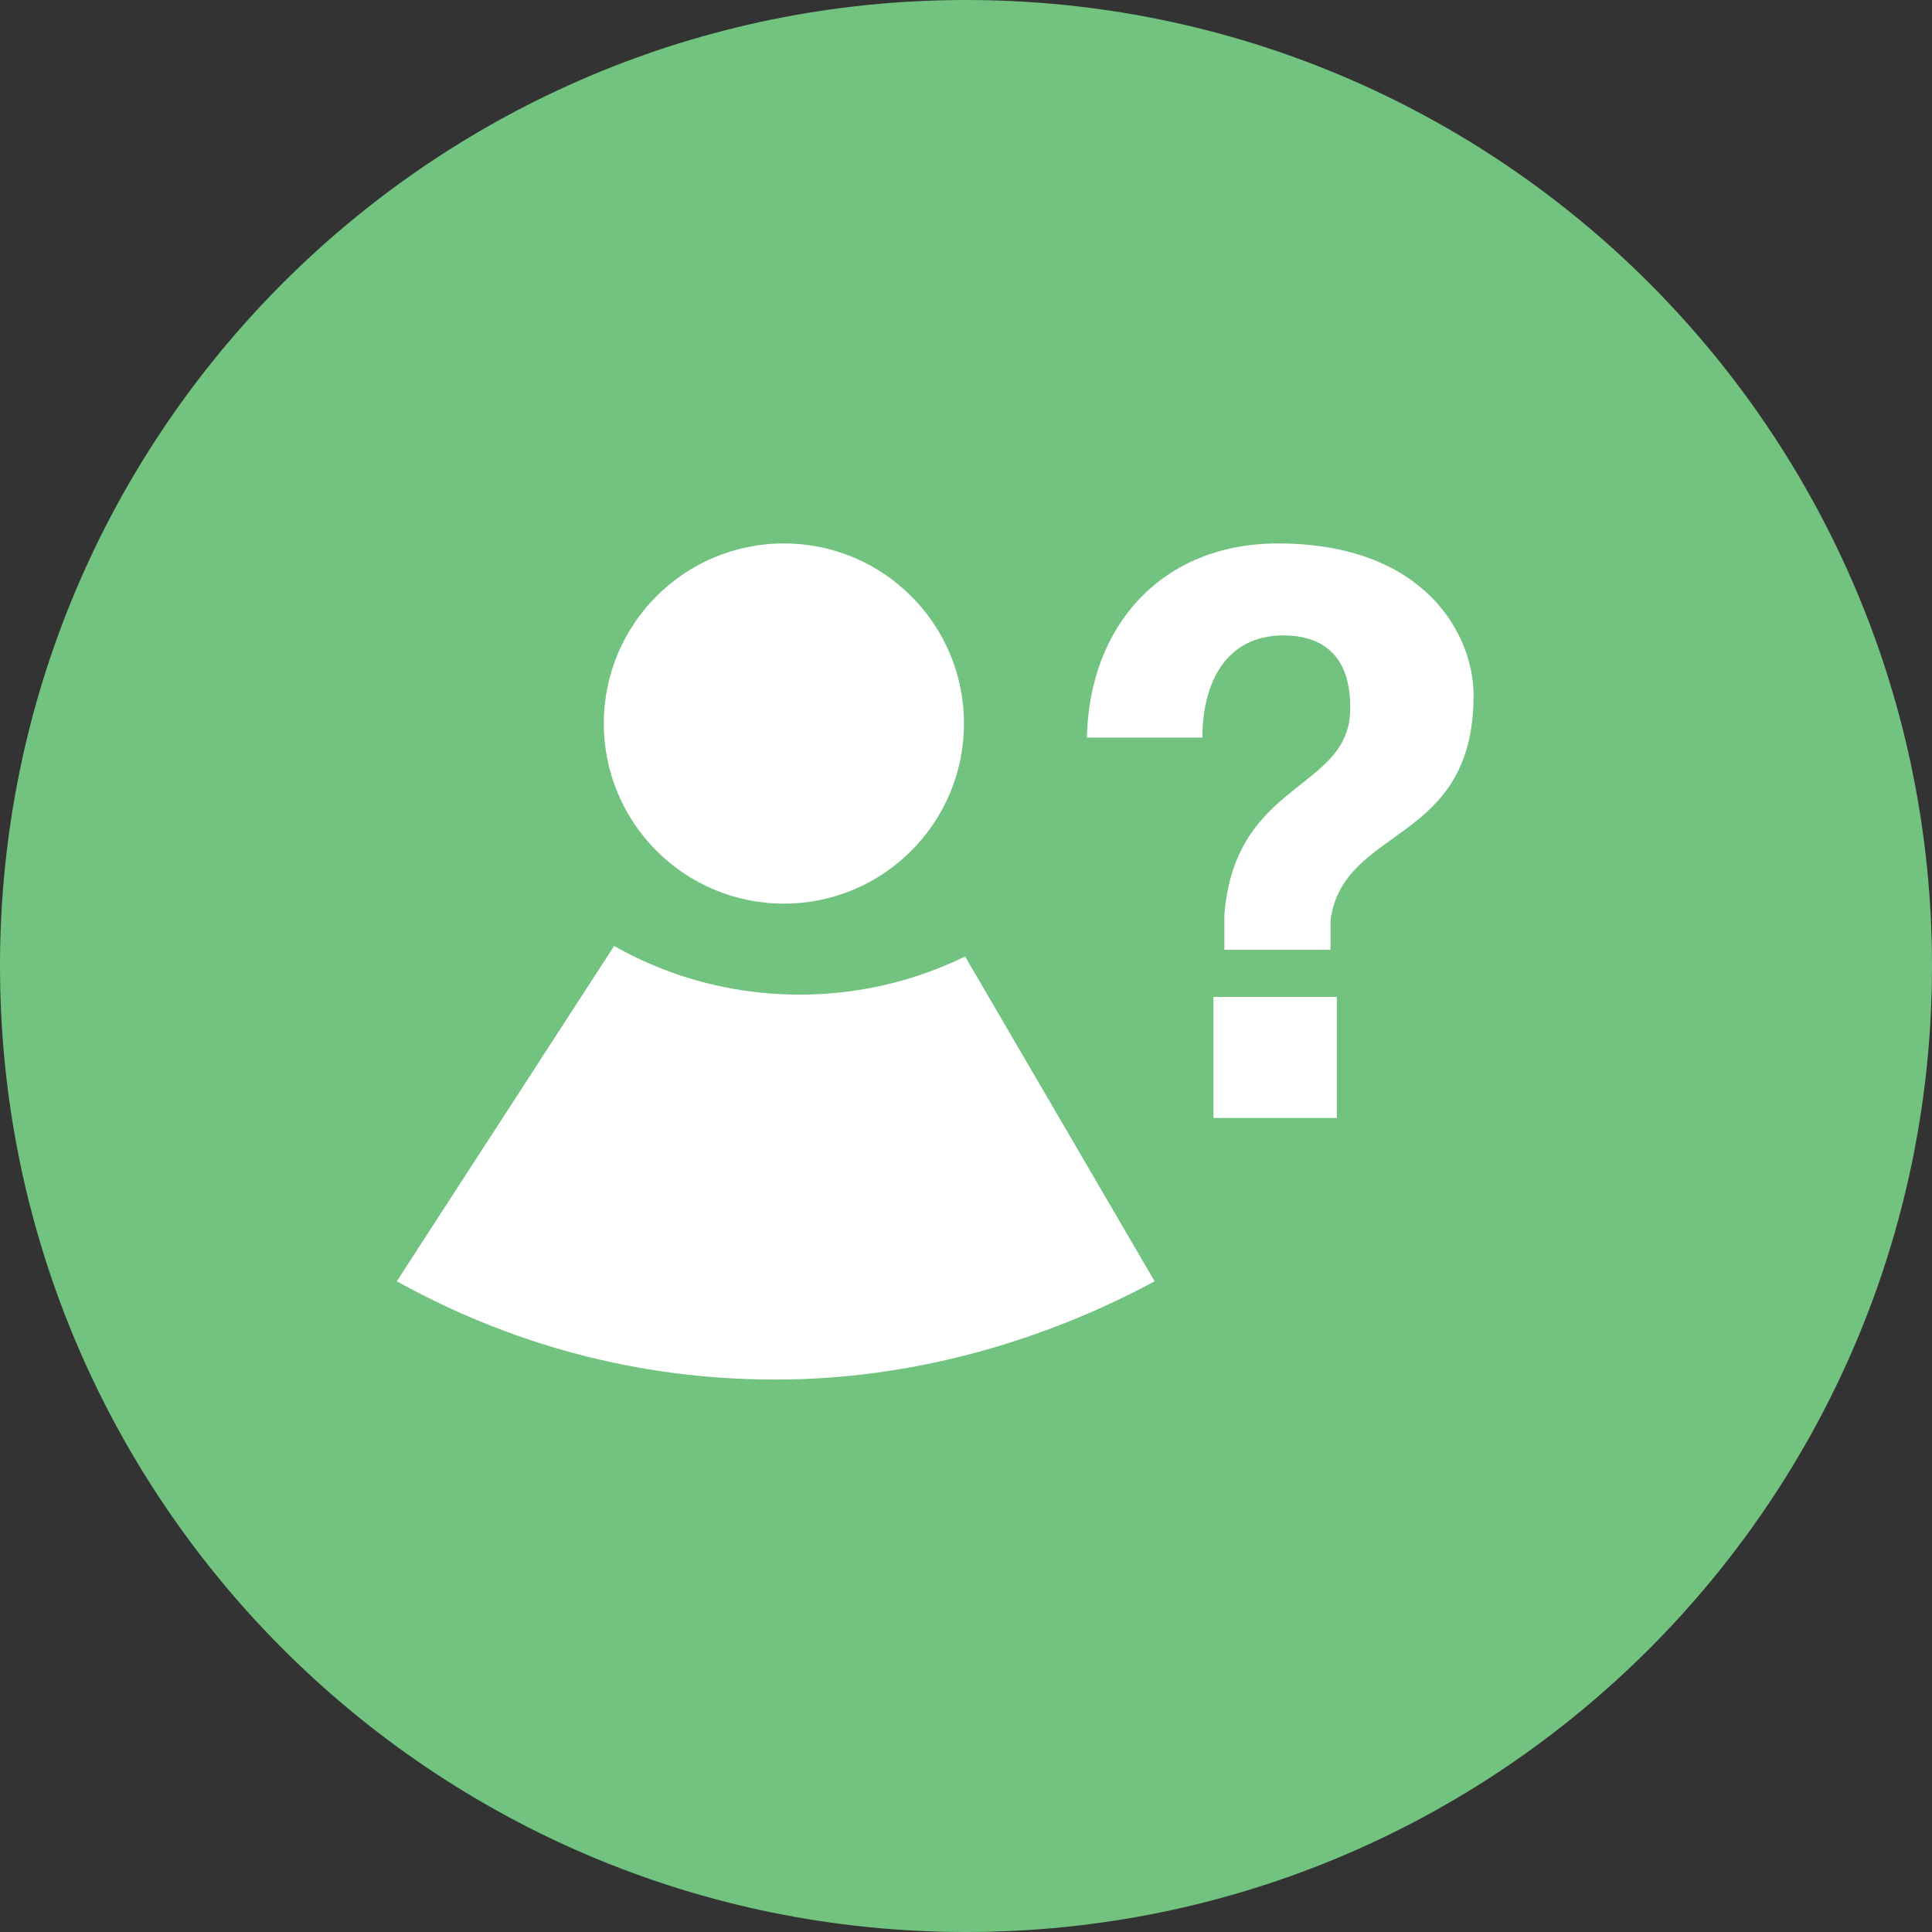<?xml version="1.0" encoding="utf-8"?>
<!-- Generator: Adobe Illustrator 15.1.0, SVG Export Plug-In . SVG Version: 6.00 Build 0)  -->
<!DOCTYPE svg PUBLIC "-//W3C//DTD SVG 1.1//EN" "http://www.w3.org/Graphics/SVG/1.1/DTD/svg11.dtd">
<svg version="1.1" id="Layer_1" xmlns="http://www.w3.org/2000/svg" xmlns:xlink="http://www.w3.org/1999/xlink" x="0px" y="0px"
	 width="31.996px" height="31.996px" viewBox="0 0 31.996 31.996" enable-background="new 0 0 31.996 31.996" xml:space="preserve">
<rect x="0" y="0" width="31.996" height="31.996" fill="#333333" stroke="none"/>
<path fill-rule="evenodd" clip-rule="evenodd" fill="#72C380" d="M15.998,0c8.835,0,15.998,7.163,15.998,15.998
	c0,8.835-7.163,15.998-15.998,15.998C7.163,31.996,0,24.833,0,15.998C0,7.163,7.163,0,15.998,0z"/>
<path fill-rule="evenodd" clip-rule="evenodd" fill="#FFFFFF" d="M13.742,12l5.38,9.22l0,0c-1.829,0.984-3.995,1.627-6.276,1.627
	c-2.329,0-4.422-0.604-6.275-1.627l0,0L12.547,12H13.742z"/>
<path fill-rule="evenodd" clip-rule="evenodd" fill="#72C380" d="M13.242,4c3.447,0,6.241,2.792,6.241,6.236
	s-2.794,6.236-6.241,6.236C9.794,16.473,7,13.681,7,10.236S9.794,4,13.242,4z"/>
<path fill-rule="evenodd" clip-rule="evenodd" fill="#FFFFFF" d="M12.982,9c1.647,0,2.982,1.335,2.982,2.982
	s-1.335,2.983-2.982,2.983c-1.647,0-2.982-1.335-2.982-2.983S11.335,9,12.982,9z"/>
<path fill="#FFFFFF" d="M20.096,18.515h2.043V16.51h-2.043V18.515z M19.913,12.215c0-0.924,0.403-1.692,1.341-1.692
	c0.689,0,1.106,0.377,1.106,1.171c0.039,1.406-1.9,1.198-2.083,3.45v0.586h1.758v-0.495c0.221-1.575,2.369-1.236,2.369-3.723
	c0-0.989-0.795-2.512-3.241-2.512c-1.914,0-3.124,1.354-3.163,3.215H19.913z"/>
</svg>
